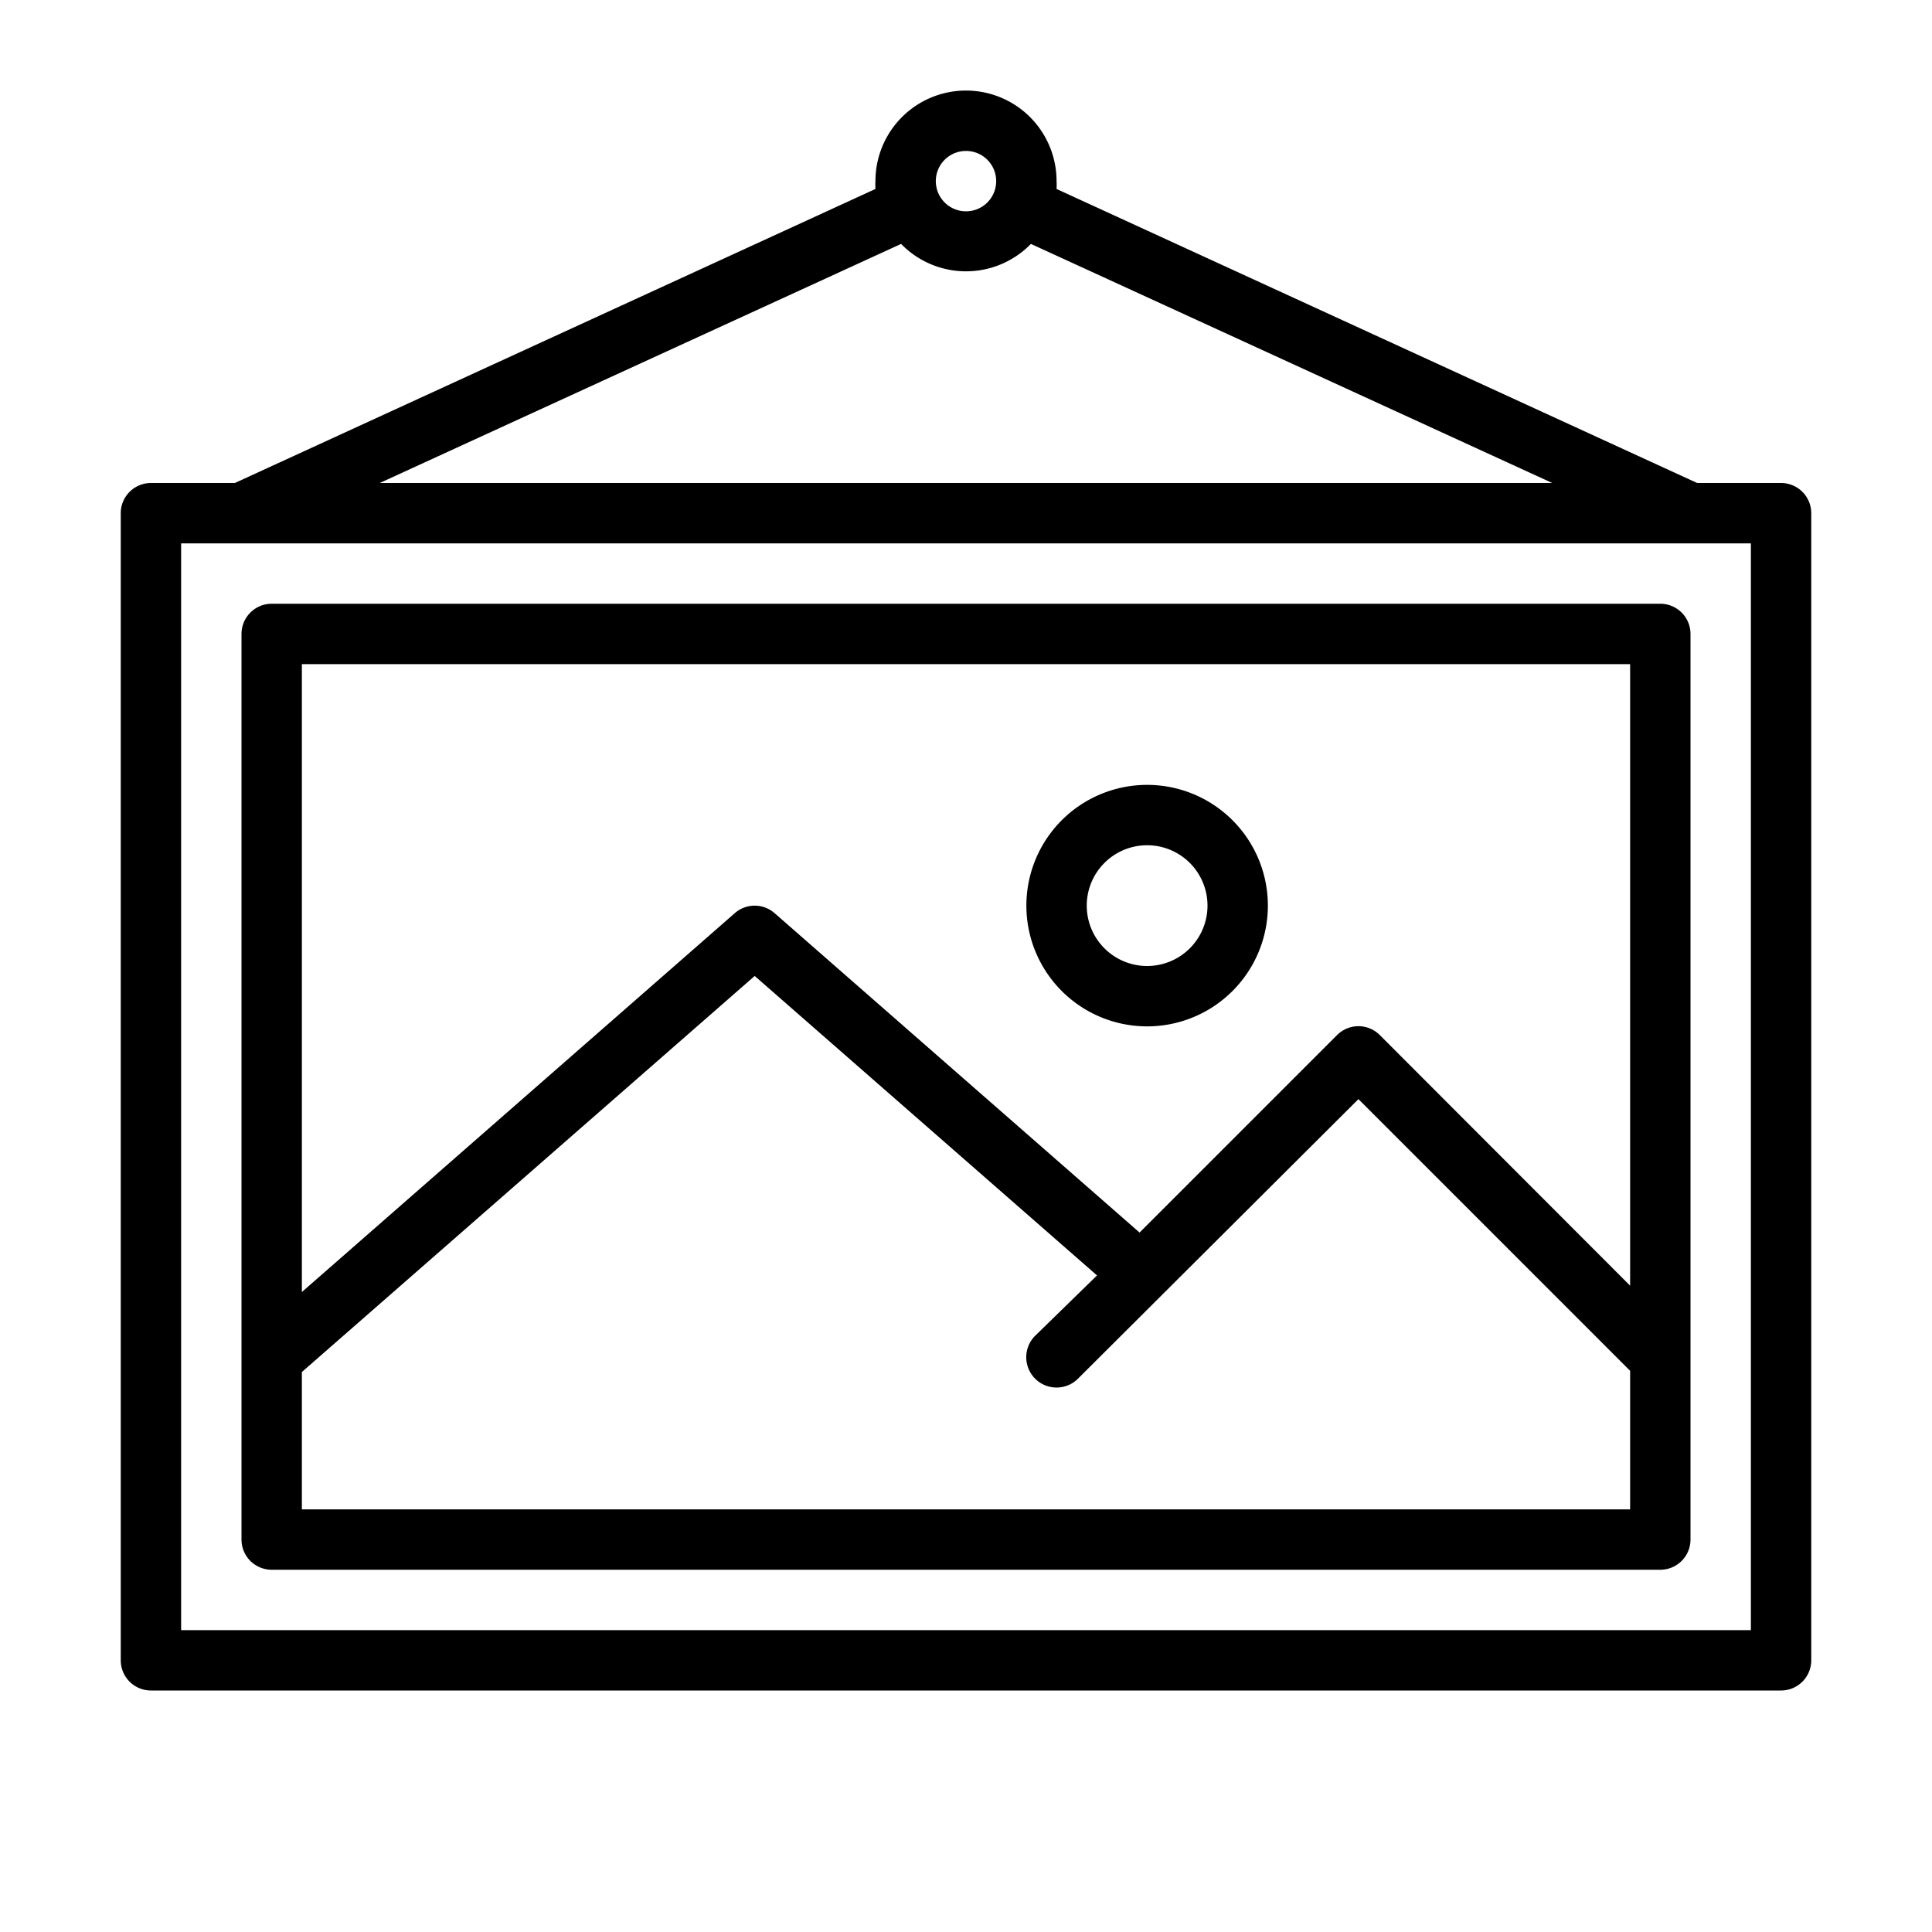 <svg xmlns="http://www.w3.org/2000/svg" viewBox="0 0 64 64" x="0px" y="0px">
  <g data-name="Layer 22">
    <path d="M59,16H56.22L35,6.26A2.3,2.3,0,0,0,35,6a3,3,0,0,0-6,0,2.3,2.3,0,0,0,0,.26L7.78,16H5a1,1,0,0,0-1,1V55a1,1,0,0,0,1,1H59a1,1,0,0,0,1-1V17A1,1,0,0,0,59,16ZM32,5a1,1,0,1,1-1,1A1,1,0,0,1,32,5ZM29.85,8.08a3,3,0,0,0,4.3,0L51.42,16H12.58ZM58,54H6V18H58Z" />
    <path d="M55,20H9a1,1,0,0,0-1,1V51a1,1,0,0,0,1,1H55a1,1,0,0,0,1-1V21A1,1,0,0,0,55,20Zm-1,2V42.59l-8.29-8.3a1,1,0,0,0-1.42,0l-6.54,6.54L25.66,30.25a1,1,0,0,0-1.32,0L10,42.8V22ZM10,50V45.45L25,32.33l11.34,9.92-2.05,2a1,1,0,0,0,1.42,1.42L45,36.41l9,9V50Z" />
    <path d="M38,34a4,4,0,1,0-4-4A4,4,0,0,0,38,34Zm0-6a2,2,0,1,1-2,2A2,2,0,0,1,38,28Z" />
  </g>
</svg>
